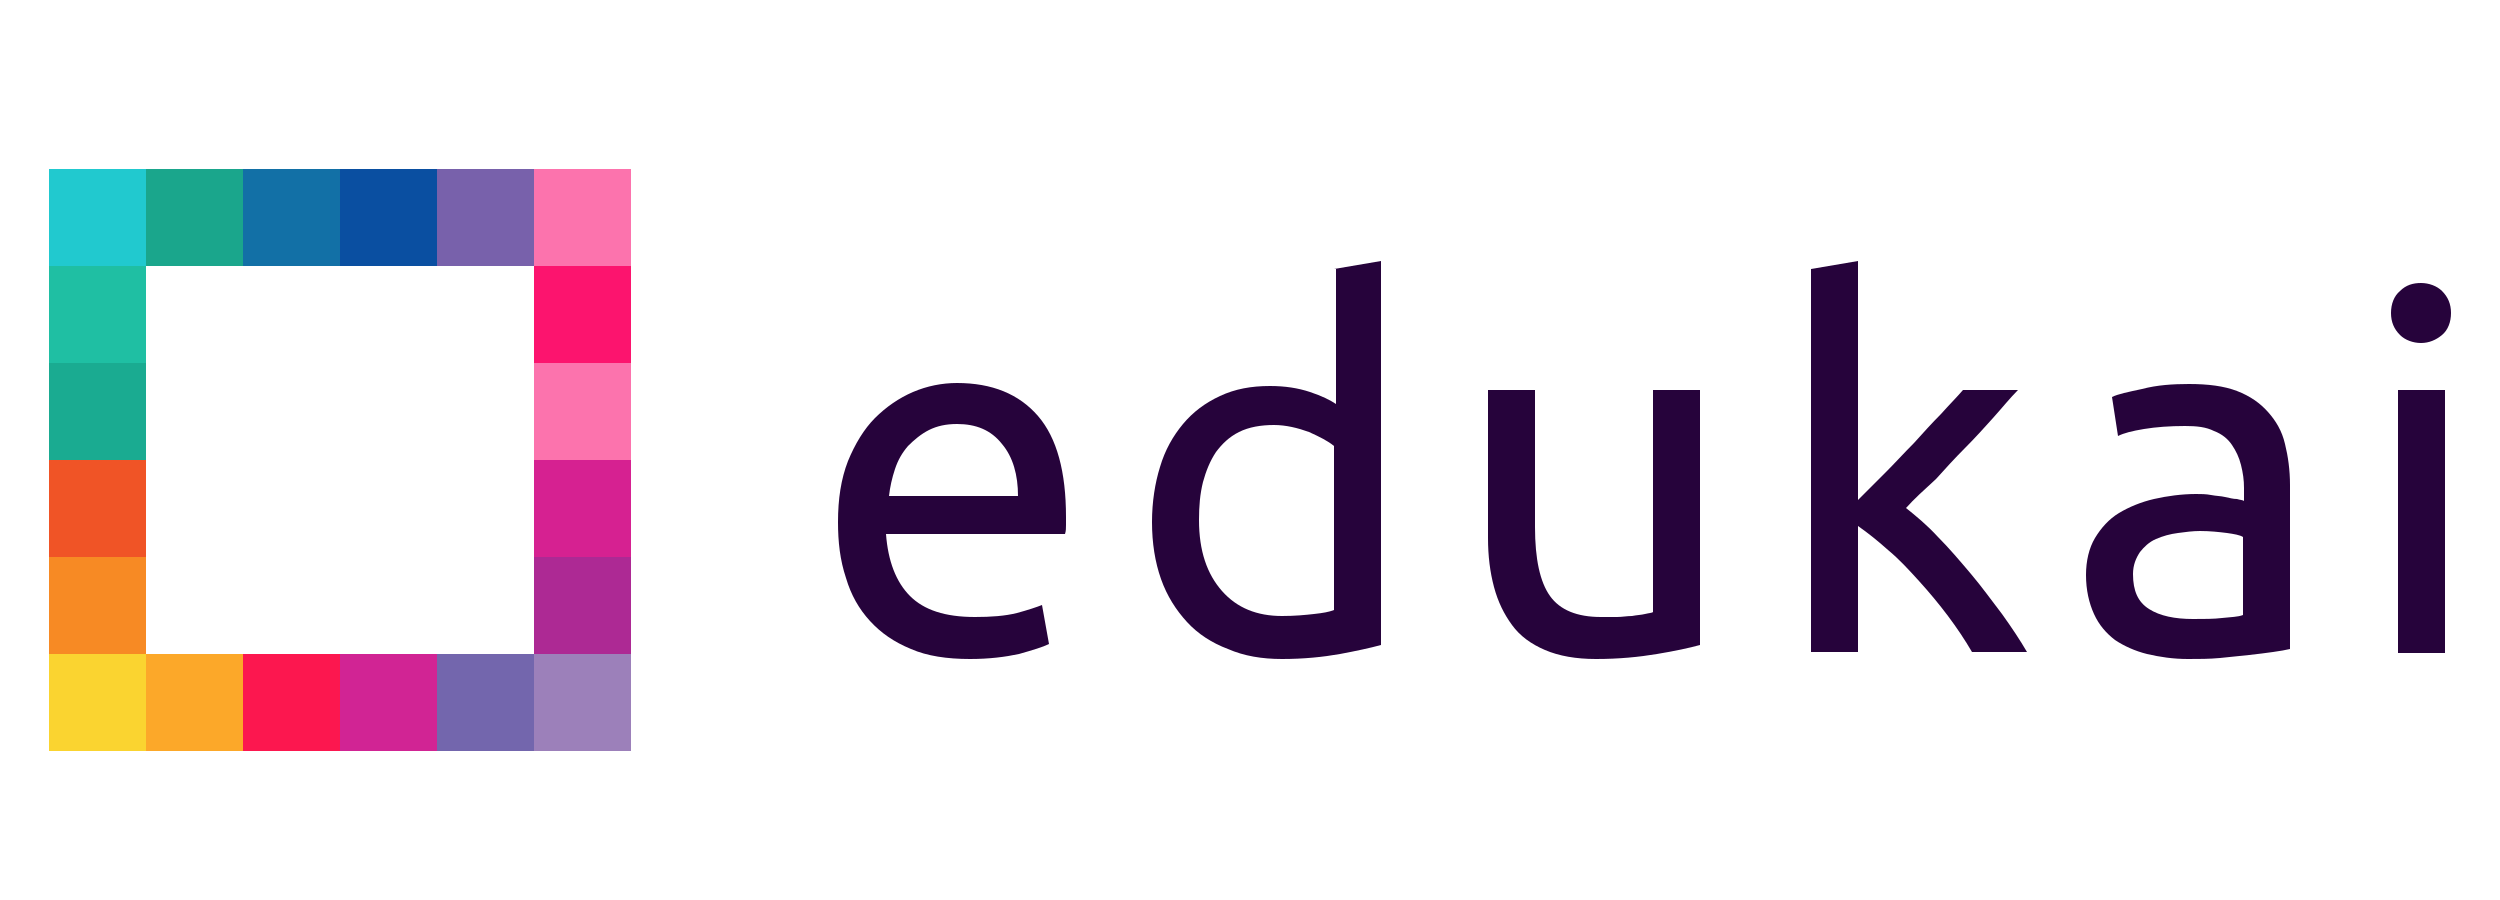 <?xml version="1.0" encoding="utf-8"?>
<!-- Generator: Adobe Illustrator 20.0.0, SVG Export Plug-In . SVG Version: 6.00 Build 0)  -->
<svg version="1.1" id="Capa_1" xmlns="http://www.w3.org/2000/svg" xmlns:xlink="http://www.w3.org/1999/xlink" x="0px" y="0px"
	 viewBox="0 0 250 90" style="enable-background:new 0 0 250 90;" xml:space="preserve">
<style type="text/css">
	.st0{fill:#26033B;}
	.st1{fill:#21C9CF;}
	.st2{fill:#F05426;}
	.st3{fill:#F78A24;}
	.st4{fill:#FAD430;}
	.st5{fill:#1FBFA3;}
	.st6{fill:#1AAB91;}
	.st7{fill:#7861AB;}
	.st8{fill:#7366AD;}
	.st9{fill:#1270A6;}
	.st10{fill:#FC174F;}
	.st11{fill:#1AA68C;}
	.st12{fill:#FCA829;}
	.st13{fill:#FC73AD;}
	.st14{fill:#D62191;}
	.st15{fill:#AD2994;}
	.st16{fill:#9C80BA;}
	.st17{fill:#FC146E;}
	.st18{fill:#0A4FA1;}
	.st19{fill:#D12494;}
</style>
<path class="st0" d="M101.8,49.6c0-2.1-0.5-3.9-1.6-5.2c-1.1-1.4-2.6-2-4.5-2c-1.1,0-2,0.2-2.8,0.6c-0.8,0.4-1.5,1-2.1,1.6
	c-0.6,0.7-1,1.4-1.3,2.3c-0.3,0.9-0.5,1.8-0.6,2.7H101.8z M83.8,52.2c0-2.3,0.3-4.3,1-6.1c0.7-1.7,1.6-3.2,2.7-4.3
	c1.1-1.1,2.4-2,3.8-2.6c1.4-0.6,2.9-0.9,4.4-0.9c3.5,0,6.2,1.1,8.1,3.3c1.9,2.2,2.8,5.6,2.8,10.1v0.8c0,0.3,0,0.6-0.1,0.9H88.6
	c0.2,2.7,1,4.8,2.4,6.2c1.4,1.4,3.5,2.1,6.5,2.1c1.6,0,3-0.1,4.2-0.4c1.1-0.3,2-0.6,2.5-0.8l0.7,3.9c-0.6,0.3-1.6,0.6-3,1
	c-1.4,0.3-3,0.5-4.9,0.5c-2.3,0-4.3-0.3-5.9-1c-1.7-0.7-3-1.6-4.1-2.8c-1.1-1.2-1.9-2.6-2.4-4.3C84,56,83.8,54.2,83.8,52.2"/>
<path class="st0" d="M133.4,44.6c-0.6-0.5-1.4-0.9-2.5-1.4c-1.1-0.4-2.3-0.7-3.5-0.7c-1.3,0-2.5,0.2-3.5,0.7c-1,0.5-1.7,1.2-2.3,2
	c-0.6,0.9-1,1.9-1.3,3c-0.3,1.2-0.4,2.4-0.4,3.8c0,3.1,0.8,5.4,2.3,7.1c1.5,1.7,3.5,2.5,6,2.5c1.3,0,2.3-0.1,3.2-0.2
	c0.9-0.1,1.5-0.2,2-0.4V44.6z M133.4,26.9l4.7-0.8v38.4c-1.1,0.3-2.5,0.6-4.1,0.9c-1.7,0.3-3.6,0.5-5.8,0.5c-2,0-3.8-0.3-5.4-1
	c-1.6-0.6-3-1.5-4.1-2.7c-1.1-1.2-2-2.6-2.6-4.3c-0.6-1.7-0.9-3.6-0.9-5.7c0-2,0.3-3.9,0.8-5.5c0.5-1.7,1.3-3.1,2.3-4.3
	c1-1.2,2.2-2.1,3.7-2.8c1.5-0.7,3.1-1,5-1c1.5,0,2.8,0.2,4,0.6c1.2,0.4,2,0.8,2.6,1.2V26.9z"/>
<path class="st0" d="M170,64.5c-1.1,0.3-2.5,0.6-4.3,0.9c-1.8,0.3-3.8,0.5-6.1,0.5c-2,0-3.7-0.3-5.1-0.9c-1.4-0.6-2.5-1.4-3.3-2.5
	c-0.8-1.1-1.4-2.3-1.8-3.8c-0.4-1.5-0.6-3.1-0.6-4.9V39h4.7v13.7c0,3.2,0.5,5.5,1.5,6.9c1,1.4,2.7,2.1,5.1,2.1c0.5,0,1,0,1.6,0
	c0.5,0,1-0.1,1.5-0.1c0.5-0.1,0.9-0.1,1.3-0.2c0.4-0.1,0.7-0.1,0.8-0.2V39h4.7V64.5z"/>
<path class="st0" d="M190.6,50.8c1,0.8,2.1,1.7,3.2,2.9c1.1,1.1,2.2,2.4,3.3,3.7c1.1,1.3,2.1,2.7,3.1,4c1,1.4,1.8,2.6,2.5,3.8h-5.5
	c-0.7-1.2-1.5-2.4-2.4-3.6c-0.9-1.2-1.9-2.4-2.9-3.5c-1-1.1-2-2.2-3.1-3.1c-1-0.9-2-1.7-3-2.4v12.6h-4.7V26.9l4.7-0.8V50
	c0.8-0.8,1.7-1.7,2.7-2.7c1-1,1.9-2,2.9-3c0.9-1,1.8-2,2.7-2.9c0.8-0.9,1.6-1.7,2.2-2.4h5.5c-0.8,0.8-1.6,1.8-2.5,2.8
	c-0.9,1-1.8,2-2.8,3c-1,1-2,2.1-2.9,3.1C192.4,49,191.4,49.9,190.6,50.8"/>
<path class="st0" d="M219.3,61.9c1.1,0,2.1,0,2.9-0.1c0.9-0.1,1.6-0.1,2.1-0.3v-7.8c-0.3-0.2-0.9-0.3-1.6-0.4
	c-0.8-0.1-1.7-0.2-2.7-0.2c-0.7,0-1.5,0.1-2.2,0.2c-0.8,0.1-1.5,0.3-2.2,0.6c-0.7,0.3-1.2,0.8-1.6,1.3c-0.4,0.6-0.7,1.3-0.7,2.2
	c0,1.7,0.5,2.8,1.6,3.5C216,61.6,217.5,61.9,219.3,61.9 M218.9,38.4c1.9,0,3.5,0.2,4.8,0.7c1.3,0.5,2.3,1.2,3.1,2.1
	c0.8,0.9,1.4,1.9,1.7,3.2c0.3,1.2,0.5,2.6,0.5,4.1v16.4c-0.4,0.1-1,0.2-1.7,0.3c-0.7,0.1-1.5,0.2-2.4,0.3c-0.9,0.1-1.9,0.2-2.9,0.3
	c-1.1,0.1-2.1,0.1-3.2,0.1c-1.5,0-2.8-0.2-4.1-0.5c-1.2-0.3-2.3-0.8-3.2-1.4c-0.9-0.7-1.6-1.5-2.1-2.6c-0.5-1.1-0.8-2.4-0.8-3.9
	c0-1.4,0.3-2.7,0.9-3.7c0.6-1,1.4-1.9,2.4-2.5c1-0.6,2.2-1.1,3.5-1.4c1.3-0.3,2.8-0.5,4.2-0.5c0.5,0,1,0,1.5,0.1
	c0.5,0.1,1,0.1,1.4,0.2c0.5,0.1,0.8,0.2,1.2,0.2c0.3,0.1,0.6,0.1,0.7,0.2v-1.3c0-0.8-0.1-1.5-0.3-2.3c-0.2-0.8-0.5-1.4-0.9-2
	c-0.4-0.6-1-1.1-1.8-1.4c-0.8-0.4-1.7-0.5-2.9-0.5c-1.5,0-2.9,0.1-4.1,0.3c-1.2,0.2-2,0.4-2.6,0.7l-0.6-3.9c0.6-0.3,1.6-0.5,3-0.8
	C215.7,38.5,217.3,38.4,218.9,38.4"/>
<path class="st0" d="M244.5,65.3h-4.7V39h4.7V65.3z M242.1,34.3c-0.8,0-1.6-0.3-2.1-0.8c-0.6-0.6-0.9-1.3-0.9-2.2
	c0-0.9,0.3-1.7,0.9-2.2c0.6-0.6,1.3-0.8,2.1-0.8c0.8,0,1.6,0.3,2.1,0.8c0.6,0.6,0.9,1.3,0.9,2.2c0,0.9-0.3,1.7-0.9,2.2
	C243.6,34,242.9,34.3,242.1,34.3"/>
<g>
	<rect x="4.9" y="16.9" class="st1" width="9.7" height="9.7"/>
	<rect x="4.9" y="46" class="st2" width="9.7" height="9.7"/>
	<rect x="4.9" y="55.7" class="st3" width="9.7" height="9.7"/>
	<rect x="4.9" y="65.4" class="st4" width="9.7" height="9.7"/>
	<rect x="4.9" y="26.6" class="st5" width="9.7" height="9.7"/>
	<rect x="4.9" y="36.3" class="st6" width="9.7" height="9.7"/>
	<rect x="43.7" y="16.9" class="st7" width="9.7" height="9.7"/>
	<rect x="43.7" y="65.4" class="st8" width="9.7" height="9.7"/>
	<rect x="24.3" y="16.9" class="st9" width="9.7" height="9.7"/>
	<rect x="24.3" y="65.4" class="st10" width="9.7" height="9.7"/>
	<rect x="14.6" y="16.9" class="st11" width="9.7" height="9.7"/>
	<rect x="14.6" y="65.4" class="st12" width="9.7" height="9.7"/>
	<rect x="53.4" y="16.9" class="st13" width="9.7" height="9.7"/>
	<rect x="53.4" y="46" class="st14" width="9.7" height="9.7"/>
	<rect x="53.4" y="55.7" class="st15" width="9.7" height="9.7"/>
	<rect x="53.4" y="65.4" class="st16" width="9.7" height="9.7"/>
	<rect x="53.4" y="26.6" class="st17" width="9.7" height="9.7"/>
	<rect x="53.4" y="36.3" class="st13" width="9.7" height="9.7"/>
	<rect x="34" y="16.9" class="st18" width="9.7" height="9.7"/>
	<rect x="34" y="65.4" class="st19" width="9.7" height="9.7"/>
</g>
</svg>
